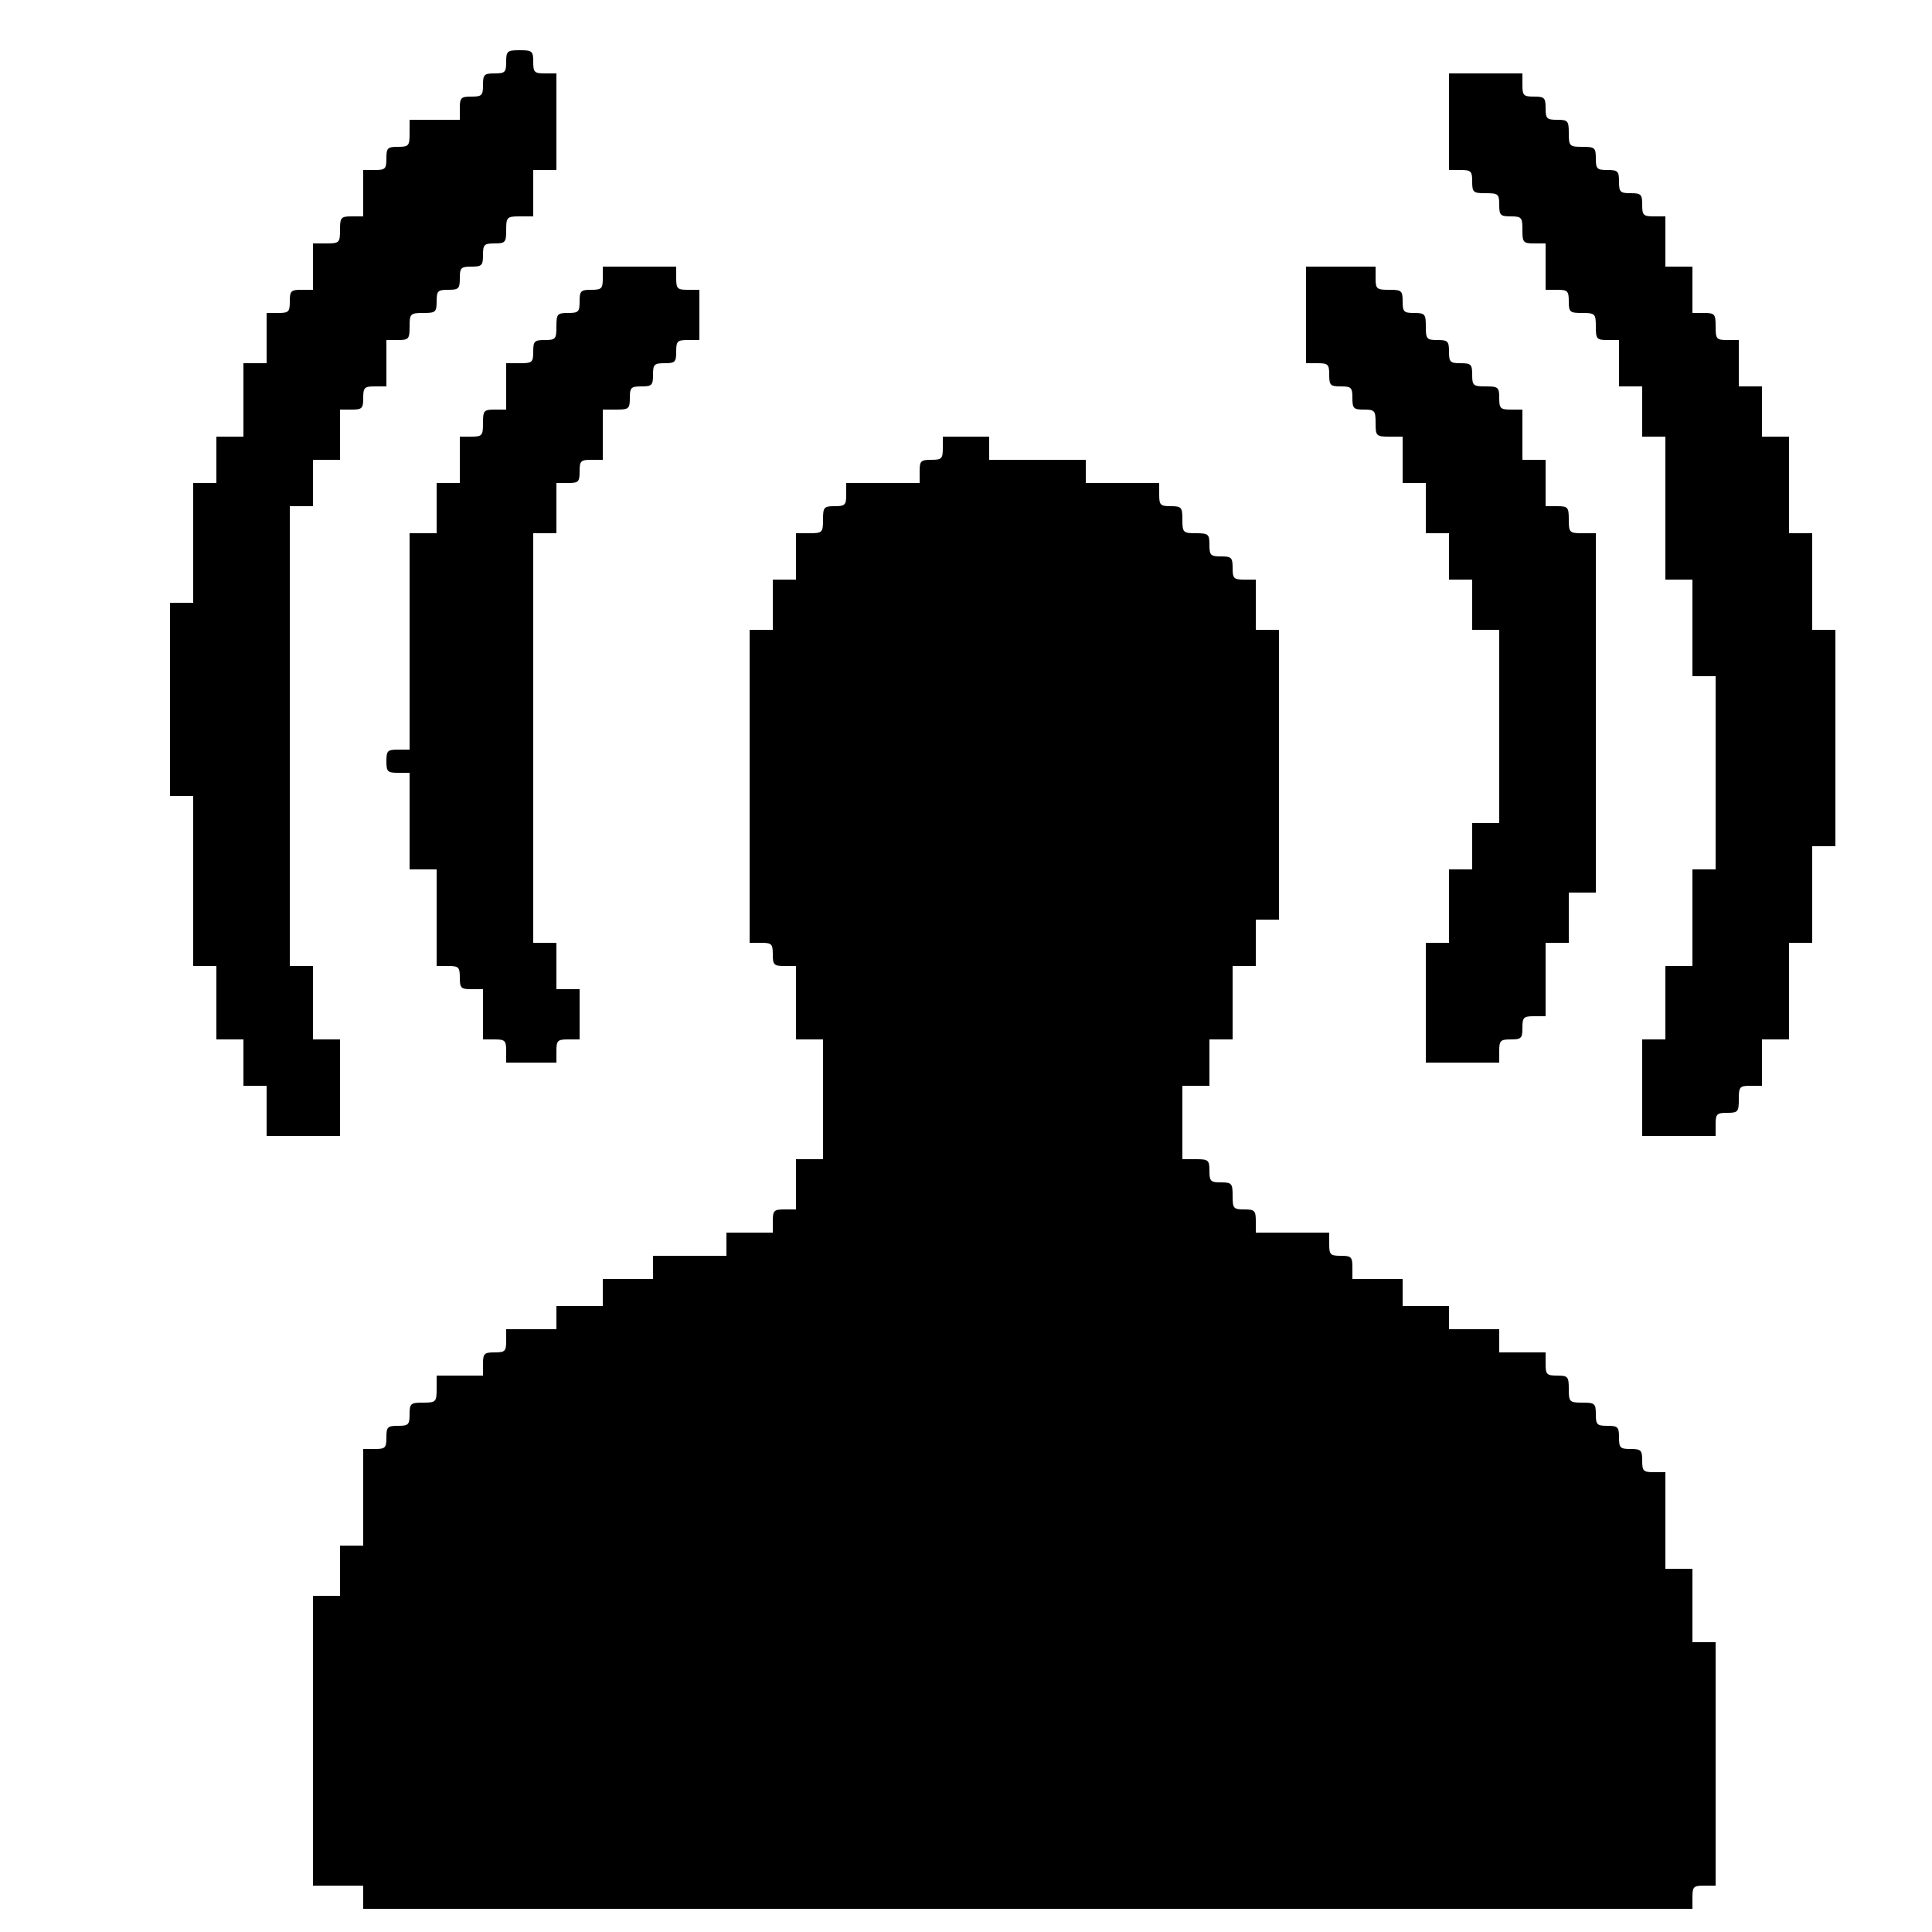 <?xml version="1.0" standalone="no"?>
<!DOCTYPE svg PUBLIC "-//W3C//DTD SVG 20010904//EN"
 "http://www.w3.org/TR/2001/REC-SVG-20010904/DTD/svg10.dtd">
<svg version="1.0" xmlns="http://www.w3.org/2000/svg"
 width="500pt" height="500pt" viewBox="0 0 500 500"
 preserveAspectRatio="xMidYMid meet">

<g transform="translate(0,500) scale(0.1,-0.1)"
fill="#000000" stroke="none">
<path d="M1310 4840 c0 -27 -3 -30 -30 -30 -27 0 -30 -3 -30 -30 0 -27 -3 -30
-30 -30 -27 0 -30 -3 -30 -30 l0 -30 -65 0 -65 0 0 -35 c0 -32 -2 -35 -30 -35
-27 0 -30 -3 -30 -30 0 -27 -3 -30 -30 -30 l-30 0 0 -60 0 -60 -30 0 c-28 0
-30 -3 -30 -35 0 -33 -2 -35 -35 -35 l-35 0 0 -60 0 -60 -30 0 c-27 0 -30 -3
-30 -30 0 -27 -3 -30 -30 -30 l-30 0 0 -65 0 -65 -30 0 -30 0 0 -95 0 -95 -35
0 -35 0 0 -60 0 -60 -30 0 -30 0 0 -155 0 -155 -30 0 -30 0 0 -250 0 -250 30
0 30 0 0 -220 0 -220 30 0 30 0 0 -95 0 -95 35 0 35 0 0 -60 0 -60 30 0 30 0
0 -65 0 -65 95 0 95 0 0 125 0 125 -35 0 -35 0 0 95 0 95 -30 0 -30 0 0 595 0
595 30 0 30 0 0 60 0 60 35 0 35 0 0 65 0 65 30 0 c27 0 30 3 30 30 0 27 3 30
30 30 l30 0 0 60 0 60 30 0 c28 0 30 3 30 35 0 33 2 35 35 35 32 0 35 2 35 30
0 27 3 30 30 30 27 0 30 3 30 30 0 27 3 30 30 30 27 0 30 3 30 30 0 27 3 30
30 30 28 0 30 3 30 35 0 33 2 35 35 35 l35 0 0 60 0 60 30 0 30 0 0 125 0 125
-30 0 c-27 0 -30 3 -30 30 0 28 -3 30 -35 30 -32 0 -35 -2 -35 -30z"/>
<path d="M3750 4685 l0 -125 30 0 c27 0 30 -3 30 -30 0 -28 3 -30 35 -30 32 0
35 -2 35 -30 0 -27 3 -30 30 -30 28 0 30 -3 30 -35 0 -32 2 -35 30 -35 l30 0
0 -60 0 -60 30 0 c27 0 30 -3 30 -30 0 -28 3 -30 35 -30 33 0 35 -2 35 -35 0
-32 2 -35 30 -35 l30 0 0 -60 0 -60 30 0 30 0 0 -65 0 -65 30 0 30 0 0 -185 0
-185 35 0 35 0 0 -125 0 -125 30 0 30 0 0 -250 0 -250 -30 0 -30 0 0 -125 0
-125 -35 0 -35 0 0 -95 0 -95 -30 0 -30 0 0 -125 0 -125 95 0 95 0 0 30 c0 27
3 30 30 30 28 0 30 3 30 35 0 32 2 35 30 35 l30 0 0 60 0 60 35 0 35 0 0 125
0 125 30 0 30 0 0 125 0 125 30 0 30 0 0 280 0 280 -30 0 -30 0 0 125 0 125
-30 0 -30 0 0 125 0 125 -35 0 -35 0 0 65 0 65 -30 0 -30 0 0 60 0 60 -30 0
c-28 0 -30 3 -30 35 0 32 -2 35 -30 35 l-30 0 0 60 0 60 -35 0 -35 0 0 65 0
65 -30 0 c-27 0 -30 3 -30 30 0 27 -3 30 -30 30 -27 0 -30 3 -30 30 0 27 -3
30 -30 30 -27 0 -30 3 -30 30 0 28 -3 30 -35 30 -33 0 -35 2 -35 35 0 32 -2
35 -30 35 -27 0 -30 3 -30 30 0 27 -3 30 -30 30 -27 0 -30 3 -30 30 l0 30 -95
0 -95 0 0 -125z"/>
<path d="M1560 4280 c0 -27 -3 -30 -30 -30 -27 0 -30 -3 -30 -30 0 -27 -3 -30
-30 -30 -28 0 -30 -3 -30 -35 0 -32 -2 -35 -30 -35 -27 0 -30 -3 -30 -30 0
-28 -3 -30 -35 -30 l-35 0 0 -60 0 -60 -30 0 c-28 0 -30 -3 -30 -35 0 -32 -2
-35 -30 -35 l-30 0 0 -60 0 -60 -30 0 -30 0 0 -65 0 -65 -35 0 -35 0 0 -280 0
-280 -30 0 c-27 0 -30 -3 -30 -30 0 -27 3 -30 30 -30 l30 0 0 -125 0 -125 35
0 35 0 0 -125 0 -125 30 0 c27 0 30 -3 30 -30 0 -27 3 -30 30 -30 l30 0 0 -65
0 -65 30 0 c27 0 30 -3 30 -30 l0 -30 65 0 65 0 0 30 c0 27 3 30 30 30 l30 0
0 65 0 65 -30 0 -30 0 0 60 0 60 -30 0 -30 0 0 530 0 530 30 0 30 0 0 65 0 65
30 0 c27 0 30 3 30 30 0 27 3 30 30 30 l30 0 0 65 0 65 35 0 c32 0 35 2 35 30
0 27 3 30 30 30 27 0 30 3 30 30 0 27 3 30 30 30 27 0 30 3 30 30 0 27 3 30
30 30 l30 0 0 65 0 65 -30 0 c-27 0 -30 3 -30 30 l0 30 -95 0 -95 0 0 -30z"/>
<path d="M3380 4185 l0 -125 30 0 c27 0 30 -3 30 -30 0 -27 3 -30 30 -30 27 0
30 -3 30 -30 0 -27 3 -30 30 -30 28 0 30 -3 30 -35 0 -33 2 -35 35 -35 l35 0
0 -60 0 -60 30 0 30 0 0 -65 0 -65 30 0 30 0 0 -60 0 -60 30 0 30 0 0 -65 0
-65 35 0 35 0 0 -250 0 -250 -35 0 -35 0 0 -60 0 -60 -30 0 -30 0 0 -95 0 -95
-30 0 -30 0 0 -155 0 -155 95 0 95 0 0 30 c0 27 3 30 30 30 27 0 30 3 30 30 0
27 3 30 30 30 l30 0 0 95 0 95 30 0 30 0 0 65 0 65 35 0 35 0 0 465 0 465 -35
0 c-33 0 -35 2 -35 35 0 32 -2 35 -30 35 l-30 0 0 60 0 60 -30 0 -30 0 0 65 0
65 -30 0 c-27 0 -30 3 -30 30 0 28 -3 30 -35 30 -32 0 -35 2 -35 30 0 27 -3
30 -30 30 -27 0 -30 3 -30 30 0 27 -3 30 -30 30 -28 0 -30 3 -30 35 0 32 -2
35 -30 35 -27 0 -30 3 -30 30 0 28 -3 30 -35 30 -32 0 -35 2 -35 30 l0 30 -90
0 -90 0 0 -125z"/>
<path d="M2440 3840 c0 -27 -3 -30 -30 -30 -27 0 -30 -3 -30 -30 l0 -30 -95 0
-95 0 0 -30 c0 -27 -3 -30 -30 -30 -28 0 -30 -3 -30 -35 0 -33 -2 -35 -35 -35
l-35 0 0 -60 0 -60 -30 0 -30 0 0 -65 0 -65 -30 0 -30 0 0 -405 0 -405 30 0
c27 0 30 -3 30 -30 0 -27 3 -30 30 -30 l30 0 0 -95 0 -95 35 0 35 0 0 -155 0
-155 -35 0 -35 0 0 -65 0 -65 -30 0 c-27 0 -30 -3 -30 -30 l0 -30 -60 0 -60 0
0 -30 0 -30 -95 0 -95 0 0 -30 0 -30 -65 0 -65 0 0 -35 0 -35 -60 0 -60 0 0
-30 0 -30 -65 0 -65 0 0 -30 c0 -27 -3 -30 -30 -30 -27 0 -30 -3 -30 -30 l0
-30 -60 0 -60 0 0 -35 c0 -33 -2 -35 -35 -35 -32 0 -35 -2 -35 -30 0 -27 -3
-30 -30 -30 -27 0 -30 -3 -30 -30 0 -27 -3 -30 -30 -30 l-30 0 0 -125 0 -125
-30 0 -30 0 0 -65 0 -65 -35 0 -35 0 0 -375 0 -375 65 0 65 0 0 -30 0 -30
1720 0 1720 0 0 30 c0 27 3 30 30 30 l30 0 0 315 0 315 -30 0 -30 0 0 95 0 95
-35 0 -35 0 0 125 0 125 -30 0 c-27 0 -30 3 -30 30 0 27 -3 30 -30 30 -27 0
-30 3 -30 30 0 27 -3 30 -30 30 -27 0 -30 3 -30 30 0 28 -3 30 -35 30 -33 0
-35 2 -35 35 0 32 -2 35 -30 35 -27 0 -30 3 -30 30 l0 30 -60 0 -60 0 0 30 0
30 -65 0 -65 0 0 30 0 30 -60 0 -60 0 0 35 0 35 -65 0 -65 0 0 30 c0 27 -3 30
-30 30 -27 0 -30 3 -30 30 l0 30 -95 0 -95 0 0 30 c0 27 -3 30 -30 30 -28 0
-30 3 -30 35 0 32 -2 35 -30 35 -27 0 -30 3 -30 30 0 28 -3 30 -35 30 l-35 0
0 95 0 95 35 0 35 0 0 60 0 60 30 0 30 0 0 95 0 95 30 0 30 0 0 60 0 60 30 0
30 0 0 375 0 375 -30 0 -30 0 0 65 0 65 -30 0 c-27 0 -30 3 -30 30 0 27 -3 30
-30 30 -27 0 -30 3 -30 30 0 28 -3 30 -35 30 -33 0 -35 2 -35 35 0 32 -2 35
-30 35 -27 0 -30 3 -30 30 l0 30 -95 0 -95 0 0 30 0 30 -125 0 -125 0 0 30 0
30 -60 0 -60 0 0 -30z"/>
</g>
</svg>
